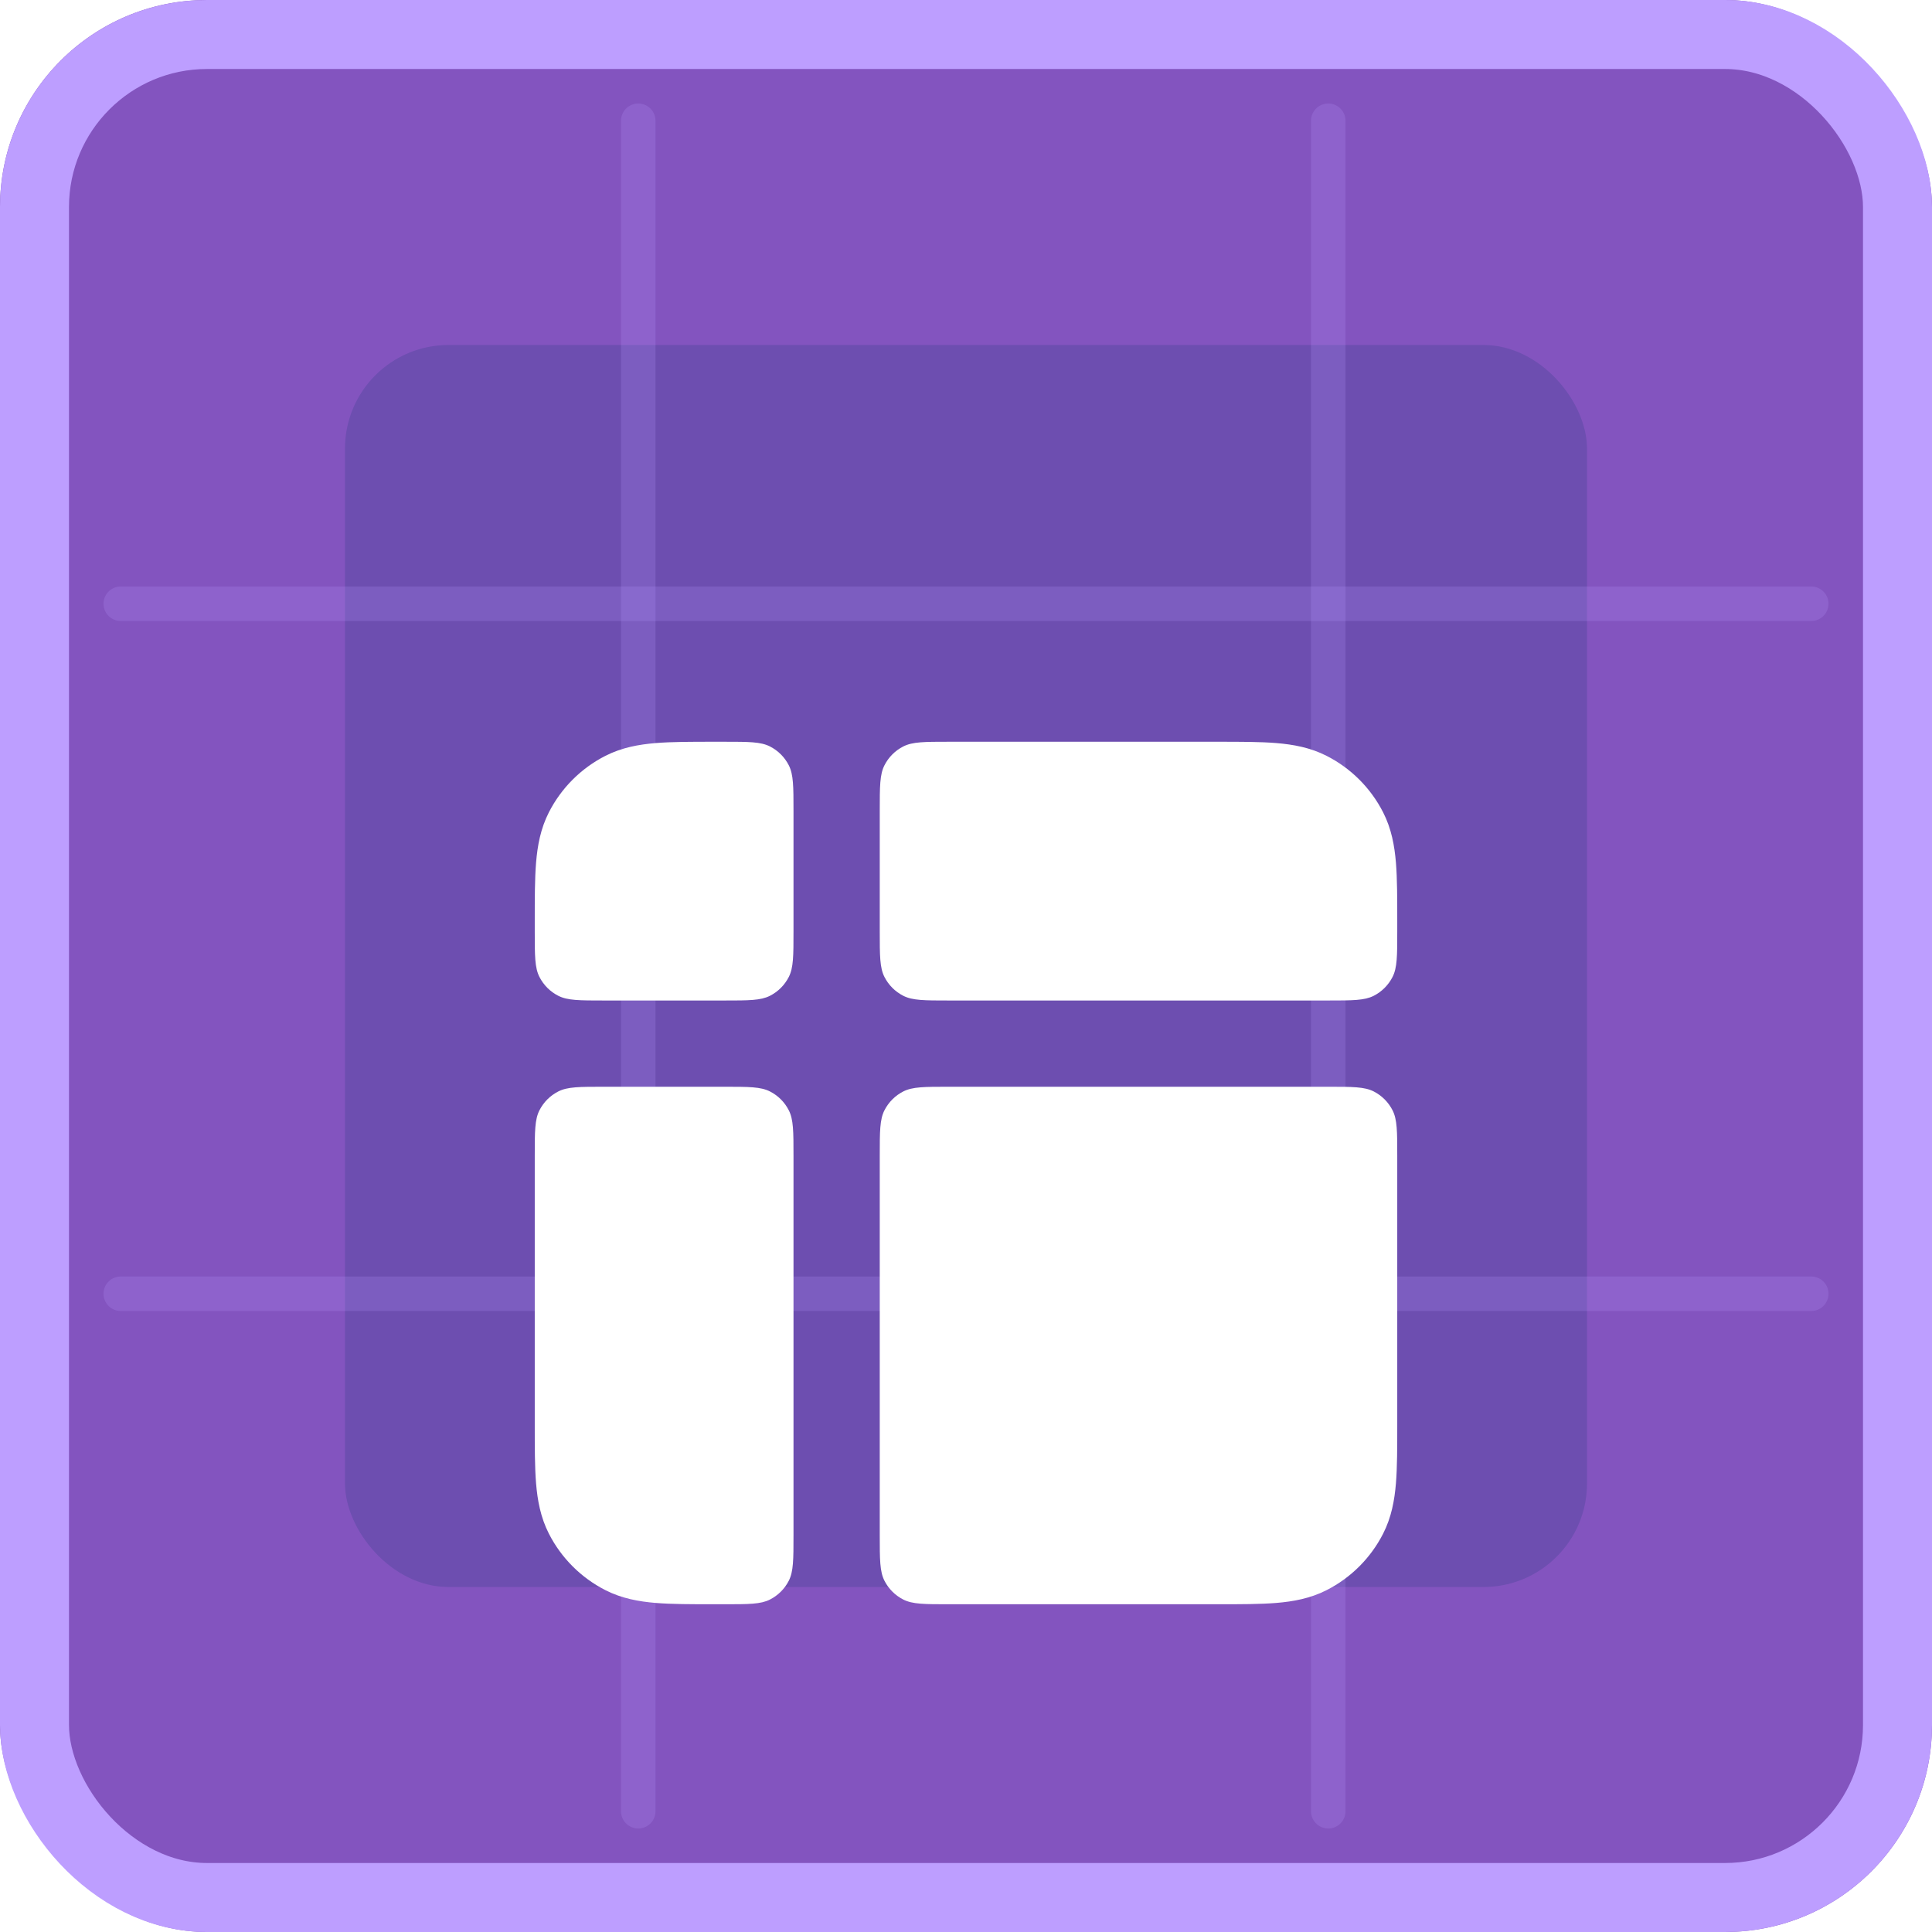 <svg width="56" height="56" viewBox="0 0 56 56" fill="none" xmlns="http://www.w3.org/2000/svg">
<g filter="url(#filter0_ii_292_32169)">
<rect width="56" height="56" rx="6" fill="#8354BF"/>
</g>
<rect x="1" y="1" width="54" height="54" rx="5" stroke="#BD9EFF" stroke-width="2"/>
<rect x="10" y="10" width="36" height="36" rx="3" fill="#6D4EB0"/>
<line x1="38.5" y1="3.5" x2="38.5" y2="52.5" stroke="#BD9EFF" stroke-opacity="0.2" stroke-linecap="round"/>
<line x1="3.5" y1="17.5" x2="52.5" y2="17.5" stroke="#BD9EFF" stroke-opacity="0.2" stroke-linecap="round"/>
<line x1="18.5" y1="3.5" x2="18.5" y2="52.5" stroke="#BD9EFF" stroke-opacity="0.2" stroke-linecap="round"/>
<line x1="3.5" y1="37.5" x2="52.5" y2="37.5" stroke="#BD9EFF" stroke-opacity="0.2" stroke-linecap="round"/>
<g filter="url(#filter1_dd_292_32169)">
<path d="M23 17.5C23 16.8 23 16.45 22.864 16.183C22.744 15.947 22.553 15.756 22.317 15.636C22.05 15.5 21.7 15.5 21 15.5H20.702C20.043 15.5 19.474 15.5 19.006 15.538C18.512 15.579 18.02 15.668 17.547 15.909C16.842 16.268 16.268 16.842 15.909 17.547C15.668 18.02 15.579 18.512 15.538 19.006C15.5 19.474 15.5 20.043 15.5 20.702V21C15.5 21.7 15.5 22.05 15.636 22.317C15.756 22.553 15.947 22.744 16.183 22.864C16.45 23 16.8 23 17.5 23H21C21.7 23 22.05 23 22.317 22.864C22.553 22.744 22.744 22.553 22.864 22.317C23 22.05 23 21.7 23 21V17.5Z" fill="white"/>
<path d="M17.5 25.5C16.8 25.5 16.45 25.5 16.183 25.636C15.947 25.756 15.756 25.947 15.636 26.183C15.5 26.45 15.5 26.8 15.5 27.5V35.298C15.5 35.957 15.5 36.526 15.538 36.994C15.579 37.488 15.668 37.98 15.909 38.453C16.268 39.158 16.842 39.732 17.547 40.091C18.02 40.332 18.512 40.421 19.006 40.462C19.474 40.5 20.043 40.5 20.702 40.5H21C21.7 40.5 22.05 40.5 22.317 40.364C22.553 40.244 22.744 40.053 22.864 39.818C23 39.55 23 39.2 23 38.5L23 27.5C23 26.8 23 26.45 22.864 26.183C22.744 25.947 22.553 25.756 22.317 25.636C22.05 25.5 21.7 25.5 21 25.5H17.5Z" fill="white"/>
<path d="M25.5 38.5C25.5 39.2 25.5 39.55 25.636 39.818C25.756 40.053 25.947 40.244 26.183 40.364C26.45 40.5 26.8 40.5 27.5 40.5H35.298C35.957 40.5 36.526 40.5 36.994 40.462C37.488 40.421 37.98 40.332 38.453 40.091C39.158 39.732 39.732 39.158 40.091 38.453C40.332 37.98 40.421 37.488 40.462 36.994C40.5 36.526 40.5 35.957 40.5 35.298V27.5C40.5 26.8 40.5 26.45 40.364 26.183C40.244 25.947 40.053 25.756 39.818 25.636C39.55 25.5 39.2 25.5 38.5 25.5H27.5C26.8 25.5 26.45 25.5 26.183 25.636C25.947 25.756 25.756 25.947 25.636 26.183C25.5 26.45 25.5 26.8 25.5 27.5L25.5 38.5Z" fill="white"/>
<path d="M40.5 21C40.5 21.7 40.5 22.05 40.364 22.317C40.244 22.553 40.053 22.744 39.818 22.864C39.55 23 39.2 23 38.5 23H27.5C26.8 23 26.45 23 26.183 22.864C25.947 22.744 25.756 22.553 25.636 22.317C25.5 22.05 25.5 21.7 25.5 21V17.5C25.5 16.8 25.5 16.45 25.636 16.183C25.756 15.947 25.947 15.756 26.183 15.636C26.45 15.5 26.8 15.5 27.5 15.5H35.298C35.957 15.5 36.526 15.5 36.994 15.538C37.488 15.579 37.98 15.668 38.453 15.909C39.158 16.268 39.732 16.842 40.091 17.547C40.332 18.02 40.421 18.512 40.462 19.006C40.5 19.474 40.5 20.043 40.5 20.702V21Z" fill="white"/>
</g>
<defs>
<filter id="filter0_ii_292_32169" x="0" y="0" width="56" height="56" filterUnits="userSpaceOnUse" color-interpolation-filters="sRGB">
<feFlood flood-opacity="0" result="BackgroundImageFix"/>
<feBlend mode="normal" in="SourceGraphic" in2="BackgroundImageFix" result="shape"/>
<feColorMatrix in="SourceAlpha" type="matrix" values="0 0 0 0 0 0 0 0 0 0 0 0 0 0 0 0 0 0 127 0" result="hardAlpha"/>
<feMorphology radius="3" operator="erode" in="SourceAlpha" result="effect1_innerShadow_292_32169"/>
<feOffset/>
<feGaussianBlur stdDeviation="1"/>
<feComposite in2="hardAlpha" operator="arithmetic" k2="-1" k3="1"/>
<feColorMatrix type="matrix" values="0 0 0 0 0 0 0 0 0 0 0 0 0 0 0 0 0 0 0.1 0"/>
<feBlend mode="normal" in2="shape" result="effect1_innerShadow_292_32169"/>
<feColorMatrix in="SourceAlpha" type="matrix" values="0 0 0 0 0 0 0 0 0 0 0 0 0 0 0 0 0 0 127 0" result="hardAlpha"/>
<feMorphology radius="2" operator="erode" in="SourceAlpha" result="effect2_innerShadow_292_32169"/>
<feOffset/>
<feGaussianBlur stdDeviation="1.5"/>
<feComposite in2="hardAlpha" operator="arithmetic" k2="-1" k3="1"/>
<feColorMatrix type="matrix" values="0 0 0 0 0 0 0 0 0 0 0 0 0 0 0 0 0 0 0.1 0"/>
<feBlend mode="normal" in2="effect1_innerShadow_292_32169" result="effect2_innerShadow_292_32169"/>
</filter>
<filter id="filter1_dd_292_32169" x="7" y="11" width="42" height="42" filterUnits="userSpaceOnUse" color-interpolation-filters="sRGB">
<feFlood flood-opacity="0" result="BackgroundImageFix"/>
<feColorMatrix in="SourceAlpha" type="matrix" values="0 0 0 0 0 0 0 0 0 0 0 0 0 0 0 0 0 0 127 0" result="hardAlpha"/>
<feMorphology radius="2" operator="erode" in="SourceAlpha" result="effect1_dropShadow_292_32169"/>
<feOffset dy="2"/>
<feGaussianBlur stdDeviation="2"/>
<feColorMatrix type="matrix" values="0 0 0 0 0.063 0 0 0 0 0.094 0 0 0 0 0.157 0 0 0 0.06 0"/>
<feBlend mode="normal" in2="BackgroundImageFix" result="effect1_dropShadow_292_32169"/>
<feColorMatrix in="SourceAlpha" type="matrix" values="0 0 0 0 0 0 0 0 0 0 0 0 0 0 0 0 0 0 127 0" result="hardAlpha"/>
<feMorphology radius="2" operator="erode" in="SourceAlpha" result="effect2_dropShadow_292_32169"/>
<feOffset dy="4"/>
<feGaussianBlur stdDeviation="4"/>
<feColorMatrix type="matrix" values="0 0 0 0 0.063 0 0 0 0 0.094 0 0 0 0 0.157 0 0 0 0.1 0"/>
<feBlend mode="normal" in2="effect1_dropShadow_292_32169" result="effect2_dropShadow_292_32169"/>
<feBlend mode="normal" in="SourceGraphic" in2="effect2_dropShadow_292_32169" result="shape"/>
</filter>
</defs>
</svg>
